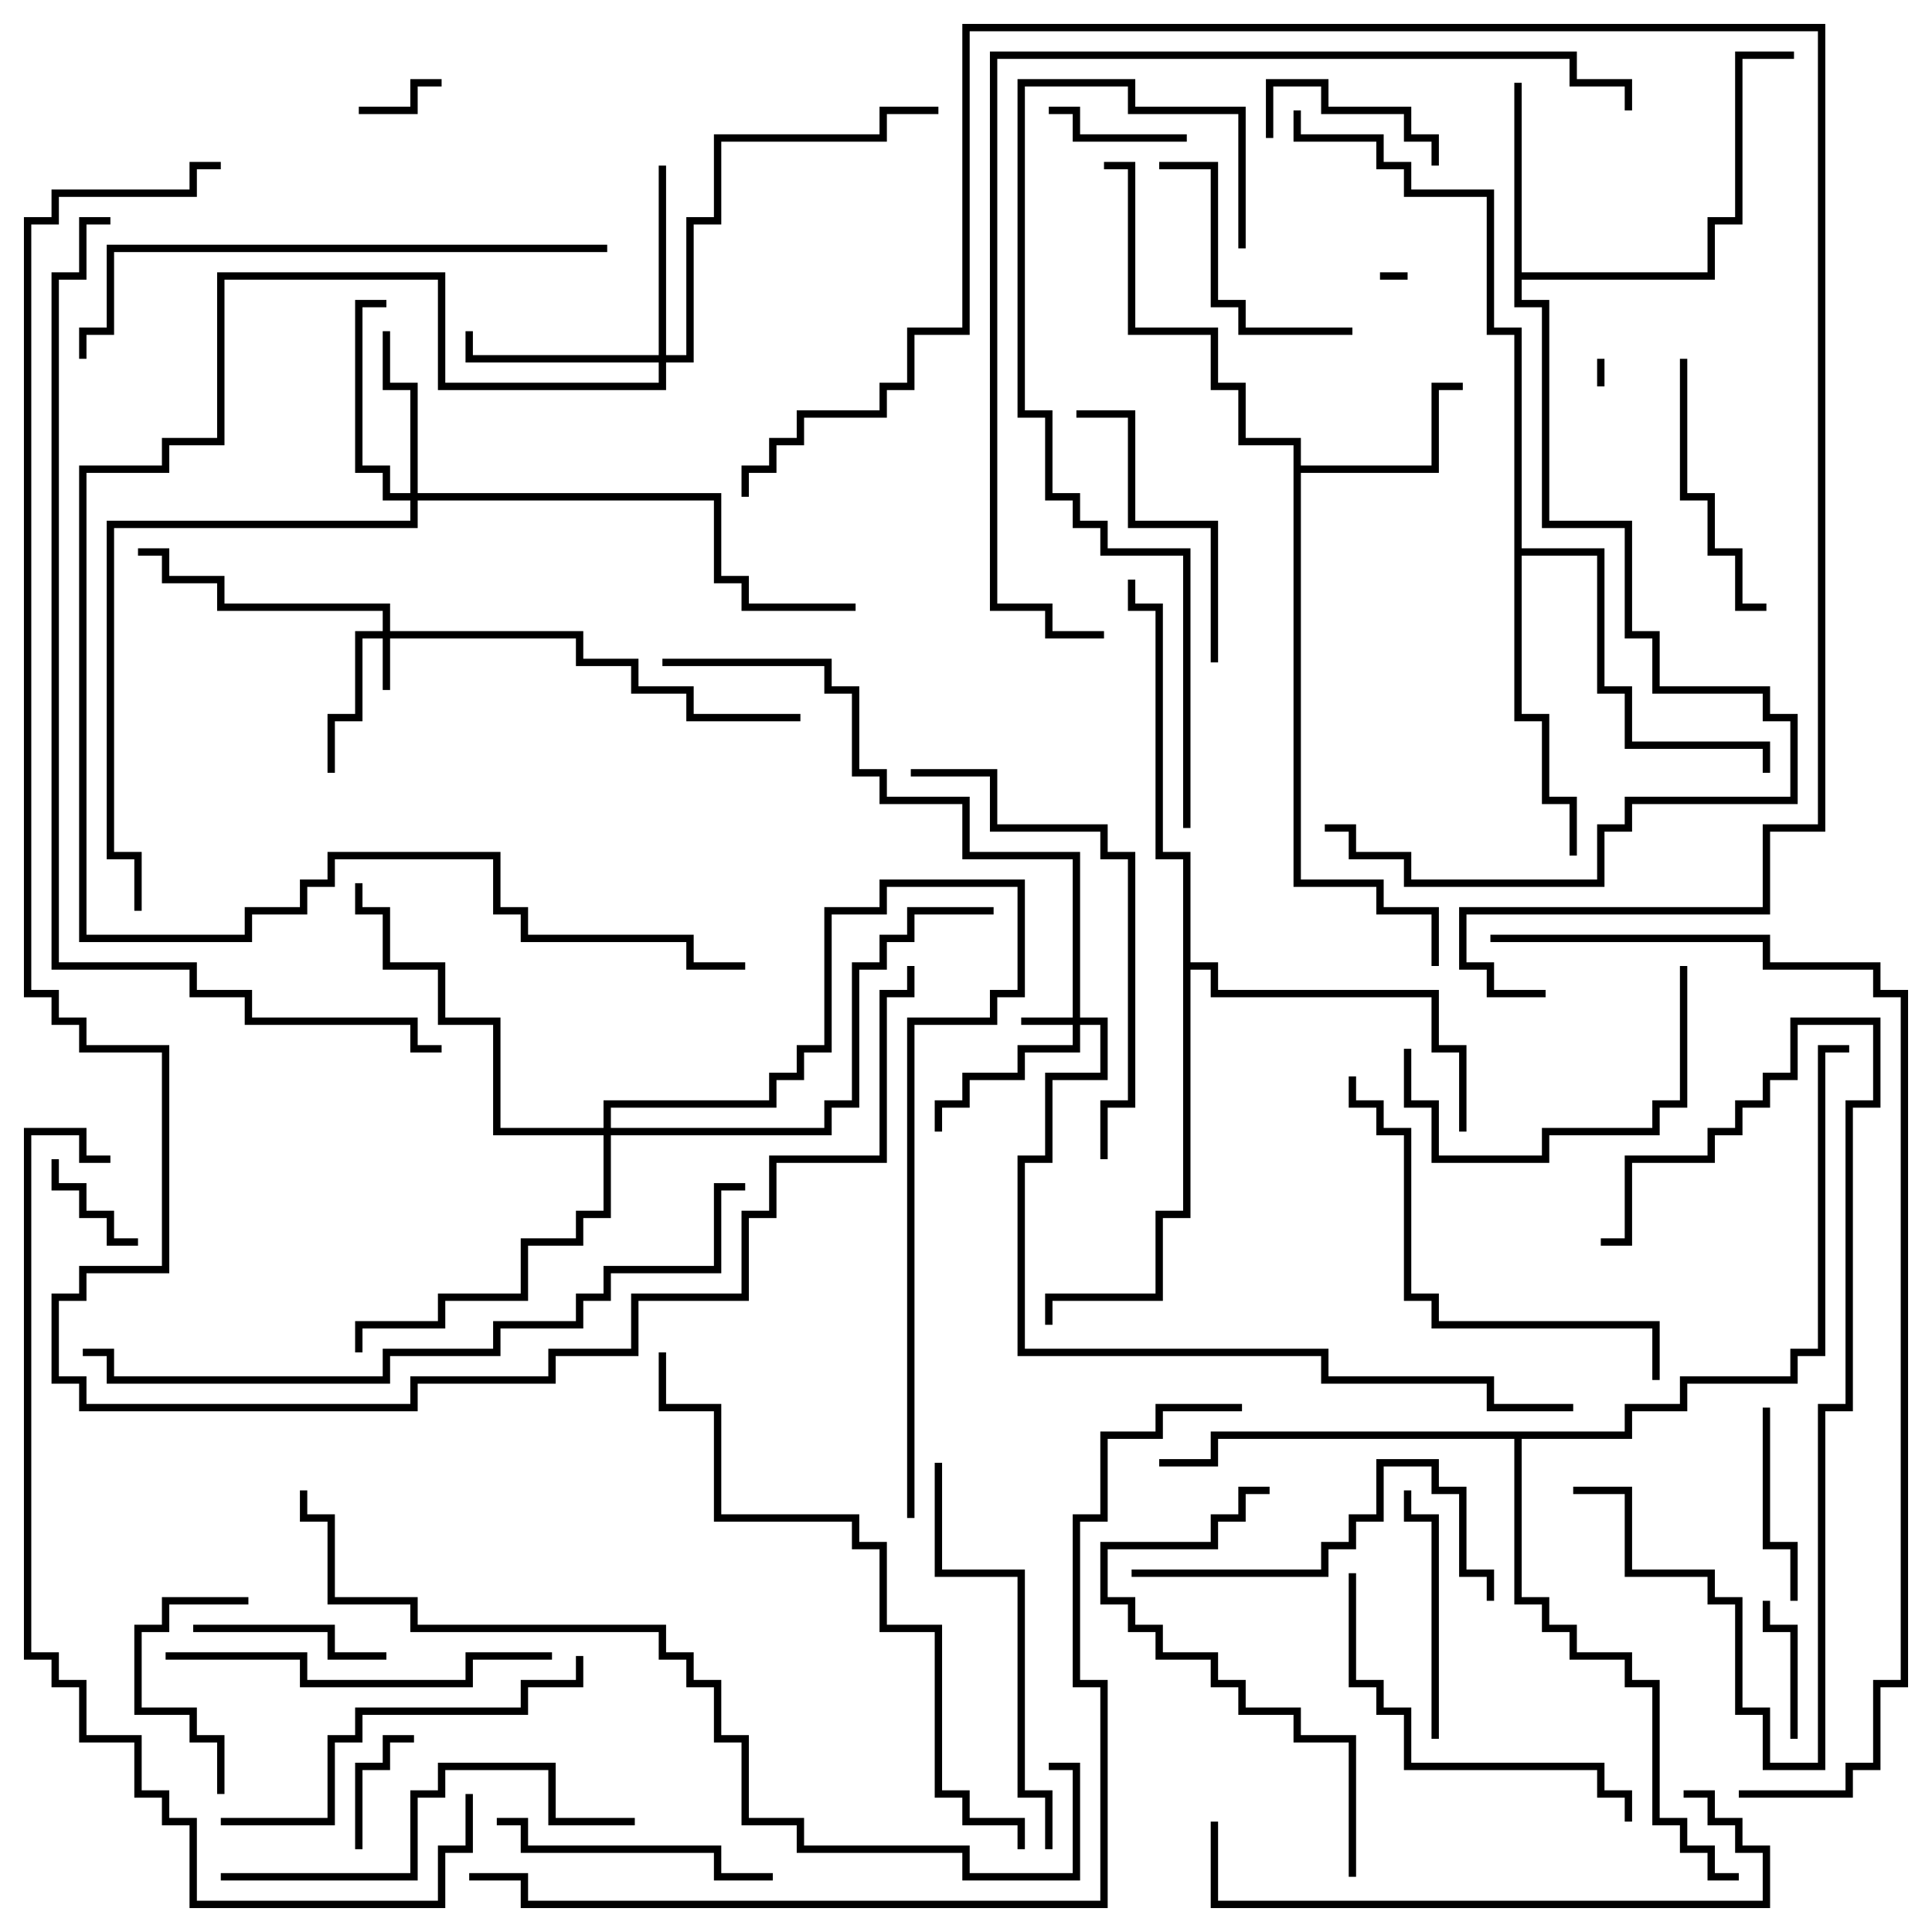 <svg version="1.1" width="105" height="105" xmlns="http://www.w3.org/2000/svg"><path d="M70.3,24.2L67.3,24.2L67.3,21.2L65.8,21.2L65.8,18.2L61.3,18.2L61.3,9.2L60,9.2L60,8.8L61.7,8.8L61.7,17.8L66.2,17.8L66.2,20.8L67.7,20.8L67.7,23.8L70.7,23.8L70.7,25.3L77.8,25.3L77.8,20.8L79.5,20.8L79.5,21.2L78.2,21.2L78.2,25.7L70.7,25.7L70.7,47.8L75.2,47.8L75.2,49.3L78.2,49.3L78.2,52.5L77.8,52.5L77.8,49.7L74.8,49.7L74.8,48.2L70.3,48.2z" stroke="none"/><path d="M82.3,4.5L82.7,4.5L82.7,14.8L92.8,14.8L92.8,11.8L94.3,11.8L94.3,2.8L97.5,2.8L97.5,3.2L94.7,3.2L94.7,12.2L93.2,12.2L93.2,15.2L82.7,15.2L82.7,16.3L84.2,16.3L84.2,28.3L88.7,28.3L88.7,34.3L90.2,34.3L90.2,37.3L96.2,37.3L96.2,38.8L97.7,38.8L97.7,43.7L88.7,43.7L88.7,45.2L87.2,45.2L87.2,48.2L76.3,48.2L76.3,46.7L73.3,46.7L73.3,45.2L72,45.2L72,44.8L73.7,44.8L73.7,46.3L76.7,46.3L76.7,47.8L86.8,47.8L86.8,44.8L88.3,44.8L88.3,43.3L97.3,43.3L97.3,39.2L95.8,39.2L95.8,37.7L89.8,37.7L89.8,34.7L88.3,34.7L88.3,28.7L83.8,28.7L83.8,16.7L82.3,16.7z" stroke="none"/><path d="M82.3,18.2L80.8,18.2L80.8,10.7L76.3,10.7L76.3,9.2L74.8,9.2L74.8,7.7L70.3,7.7L70.3,6L70.7,6L70.7,7.3L75.2,7.3L75.2,8.8L76.7,8.8L76.7,10.3L81.2,10.3L81.2,17.8L82.7,17.8L82.7,29.8L87.2,29.8L87.2,37.3L88.7,37.3L88.7,40.3L96.2,40.3L96.2,42L95.8,42L95.8,40.7L88.3,40.7L88.3,37.7L86.8,37.7L86.8,30.2L82.7,30.2L82.7,38.8L84.2,38.8L84.2,43.3L85.7,43.3L85.7,46.5L85.3,46.5L85.3,43.7L83.8,43.7L83.8,39.2L82.3,39.2z" stroke="none"/><path d="M64.3,46.7L62.8,46.7L62.8,33.2L61.3,33.2L61.3,31.5L61.7,31.5L61.7,32.8L63.2,32.8L63.2,46.3L64.7,46.3L64.7,52.3L66.2,52.3L66.2,53.8L78.2,53.8L78.2,56.8L79.7,56.8L79.7,61.5L79.3,61.5L79.3,57.2L77.8,57.2L77.8,54.2L65.8,54.2L65.8,52.7L64.7,52.7L64.7,66.2L63.2,66.2L63.2,70.7L57.2,70.7L57.2,72L56.8,72L56.8,70.3L62.8,70.3L62.8,65.8L64.3,65.8z" stroke="none"/><path d="M88.3,77.8L88.3,76.3L91.3,76.3L91.3,74.8L97.3,74.8L97.3,73.3L98.8,73.3L98.8,56.8L100.5,56.8L100.5,57.2L99.2,57.2L99.2,73.7L97.7,73.7L97.7,75.2L91.7,75.2L91.7,76.7L88.7,76.7L88.7,78.2L82.7,78.2L82.7,86.8L84.2,86.8L84.2,88.3L85.7,88.3L85.7,89.8L88.7,89.8L88.7,91.3L90.2,91.3L90.2,98.8L91.7,98.8L91.7,100.3L93.2,100.3L93.2,101.8L94.5,101.8L94.5,102.2L92.8,102.2L92.8,100.7L91.3,100.7L91.3,99.2L89.8,99.2L89.8,91.7L88.3,91.7L88.3,90.2L85.3,90.2L85.3,88.7L83.8,88.7L83.8,87.2L82.3,87.2L82.3,78.2L66.2,78.2L66.2,79.7L63,79.7L63,79.3L65.8,79.3L65.8,77.8z" stroke="none"/><path d="M58.3,55.3L58.3,46.7L52.3,46.7L52.3,43.7L47.8,43.7L47.8,42.2L46.3,42.2L46.3,37.7L44.8,37.7L44.8,36.2L36,36.2L36,35.8L45.2,35.8L45.2,37.3L46.7,37.3L46.7,41.8L48.2,41.8L48.2,43.3L52.7,43.3L52.7,46.3L58.7,46.3L58.7,55.3L60.2,55.3L60.2,58.7L57.2,58.7L57.2,63.2L55.7,63.2L55.7,73.3L72.2,73.3L72.2,74.8L81.2,74.8L81.2,76.3L85.5,76.3L85.5,76.7L80.8,76.7L80.8,75.2L71.8,75.2L71.8,73.7L55.3,73.7L55.3,62.8L56.8,62.8L56.8,58.3L59.8,58.3L59.8,55.7L58.7,55.7L58.7,57.2L55.7,57.2L55.7,58.7L52.7,58.7L52.7,60.2L51.2,60.2L51.2,61.5L50.8,61.5L50.8,59.8L52.3,59.8L52.3,58.3L55.3,58.3L55.3,56.8L58.3,56.8L58.3,55.7L55.5,55.7L55.5,55.3z" stroke="none"/><path d="M20.8,34.3L20.8,33.2L11.8,33.2L11.8,31.7L8.8,31.7L8.8,30.2L7.5,30.2L7.5,29.8L9.2,29.8L9.2,31.3L12.2,31.3L12.2,32.8L21.2,32.8L21.2,34.3L31.7,34.3L31.7,35.8L34.7,35.8L34.7,37.3L37.7,37.3L37.7,38.8L43.5,38.8L43.5,39.2L37.3,39.2L37.3,37.7L34.3,37.7L34.3,36.2L31.3,36.2L31.3,34.7L21.2,34.7L21.2,37.5L20.8,37.5L20.8,34.7L19.7,34.7L19.7,39.2L18.2,39.2L18.2,42L17.8,42L17.8,38.8L19.3,38.8L19.3,34.3z" stroke="none"/><path d="M22.3,26.8L22.3,21.2L20.8,21.2L20.8,18L21.2,18L21.2,20.8L22.7,20.8L22.7,26.8L39.2,26.8L39.2,31.3L40.7,31.3L40.7,32.8L46.5,32.8L46.5,33.2L40.3,33.2L40.3,31.7L38.8,31.7L38.8,27.2L22.7,27.2L22.7,28.7L6.2,28.7L6.2,46.3L7.7,46.3L7.7,49.5L7.3,49.5L7.3,46.7L5.8,46.7L5.8,28.3L22.3,28.3L22.3,27.2L20.8,27.2L20.8,25.7L19.3,25.7L19.3,16.3L21,16.3L21,16.7L19.7,16.7L19.7,25.3L21.2,25.3L21.2,26.8z" stroke="none"/><path d="M35.8,19.3L35.8,9L36.2,9L36.2,19.3L37.3,19.3L37.3,11.8L38.8,11.8L38.8,7.3L47.8,7.3L47.8,5.8L51,5.8L51,6.2L48.2,6.2L48.2,7.7L39.2,7.7L39.2,12.2L37.7,12.2L37.7,19.7L36.2,19.7L36.2,21.2L23.8,21.2L23.8,15.2L12.2,15.2L12.2,24.2L9.2,24.2L9.2,25.7L4.7,25.7L4.7,50.8L13.3,50.8L13.3,49.3L16.3,49.3L16.3,47.8L17.8,47.8L17.8,46.3L27.2,46.3L27.2,49.3L28.7,49.3L28.7,50.8L37.7,50.8L37.7,52.3L40.5,52.3L40.5,52.7L37.3,52.7L37.3,51.2L28.3,51.2L28.3,49.7L26.8,49.7L26.8,46.7L18.2,46.7L18.2,48.2L16.7,48.2L16.7,49.7L13.7,49.7L13.7,51.2L4.3,51.2L4.3,25.3L8.8,25.3L8.8,23.8L11.8,23.8L11.8,14.8L24.2,14.8L24.2,20.8L35.8,20.8L35.8,19.7L25.3,19.7L25.3,18L25.7,18L25.7,19.3z" stroke="none"/><path d="M32.8,61.3L32.8,59.8L41.8,59.8L41.8,58.3L43.3,58.3L43.3,56.8L44.8,56.8L44.8,49.3L47.8,49.3L47.8,47.8L55.7,47.8L55.7,54.2L54.2,54.2L54.2,55.7L49.7,55.7L49.7,82.5L49.3,82.5L49.3,55.3L53.8,55.3L53.8,53.8L55.3,53.8L55.3,48.2L48.2,48.2L48.2,49.7L45.2,49.7L45.2,57.2L43.7,57.2L43.7,58.7L42.2,58.7L42.2,60.2L33.2,60.2L33.2,61.3L44.8,61.3L44.8,59.8L46.3,59.8L46.3,52.3L47.8,52.3L47.8,50.8L49.3,50.8L49.3,49.3L54,49.3L54,49.7L49.7,49.7L49.7,51.2L48.2,51.2L48.2,52.7L46.7,52.7L46.7,60.2L45.2,60.2L45.2,61.7L33.2,61.7L33.2,66.2L31.7,66.2L31.7,67.7L28.7,67.7L28.7,70.7L24.2,70.7L24.2,72.2L19.7,72.2L19.7,73.5L19.3,73.5L19.3,71.8L23.8,71.8L23.8,70.3L28.3,70.3L28.3,67.3L31.3,67.3L31.3,65.8L32.8,65.8L32.8,61.7L26.8,61.7L26.8,55.7L23.8,55.7L23.8,52.7L20.8,52.7L20.8,49.7L19.3,49.7L19.3,48L19.7,48L19.7,49.3L21.2,49.3L21.2,52.3L24.2,52.3L24.2,55.3L27.2,55.3L27.2,61.3z" stroke="none"/><path d="M75,15.2L75,14.8L76.5,14.8L76.5,15.2z" stroke="none"/><path d="M87.2,21L86.8,21L86.8,19.5L87.2,19.5z" stroke="none"/><path d="M19.5,6.2L19.5,5.8L22.3,5.8L22.3,4.3L24,4.3L24,4.7L22.7,4.7L22.7,6.2z" stroke="none"/><path d="M2.8,63L3.2,63L3.2,64.3L4.7,64.3L4.7,65.8L6.2,65.8L6.2,67.3L7.5,67.3L7.5,67.7L5.8,67.7L5.8,66.2L4.3,66.2L4.3,64.7L2.8,64.7z" stroke="none"/><path d="M22.5,94.3L22.5,94.7L21.2,94.7L21.2,96.2L19.7,96.2L19.7,100.5L19.3,100.5L19.3,95.8L20.8,95.8L20.8,94.3z" stroke="none"/><path d="M64.5,7.3L64.5,7.7L58.3,7.7L58.3,6.2L57,6.2L57,5.8L58.7,5.8L58.7,7.3z" stroke="none"/><path d="M97.7,94.5L97.3,94.5L97.3,88.7L95.8,88.7L95.8,87L96.2,87L96.2,88.3L97.7,88.3z" stroke="none"/><path d="M78.2,9L77.8,9L77.8,7.7L76.3,7.7L76.3,6.2L71.8,6.2L71.8,4.7L69.2,4.7L69.2,7.5L68.8,7.5L68.8,4.3L72.2,4.3L72.2,5.8L76.7,5.8L76.7,7.3L78.2,7.3z" stroke="none"/><path d="M10.5,88.7L10.5,88.3L18.2,88.3L18.2,89.8L21,89.8L21,90.2L17.8,90.2L17.8,88.7z" stroke="none"/><path d="M95.8,76.5L96.2,76.5L96.2,83.8L97.7,83.8L97.7,87L97.3,87L97.3,84.2L95.8,84.2z" stroke="none"/><path d="M13.5,86.8L13.5,87.2L9.2,87.2L9.2,88.7L7.7,88.7L7.7,92.8L10.7,92.8L10.7,94.3L12.2,94.3L12.2,97.5L11.8,97.5L11.8,94.7L10.3,94.7L10.3,93.2L7.3,93.2L7.3,88.3L8.8,88.3L8.8,86.8z" stroke="none"/><path d="M85.5,81.2L85.5,80.8L88.7,80.8L88.7,85.3L93.2,85.3L93.2,86.8L94.7,86.8L94.7,92.8L96.2,92.8L96.2,95.8L98.8,95.8L98.8,76.3L100.3,76.3L100.3,59.8L101.8,59.8L101.8,55.7L97.7,55.7L97.7,58.7L96.2,58.7L96.2,60.2L94.7,60.2L94.7,61.7L93.2,61.7L93.2,63.2L88.7,63.2L88.7,67.7L87,67.7L87,67.3L88.3,67.3L88.3,62.8L92.8,62.8L92.8,61.3L94.3,61.3L94.3,59.8L95.8,59.8L95.8,58.3L97.3,58.3L97.3,55.3L102.2,55.3L102.2,60.2L100.7,60.2L100.7,76.7L99.2,76.7L99.2,96.2L95.8,96.2L95.8,93.2L94.3,93.2L94.3,87.2L92.8,87.2L92.8,85.7L88.3,85.7L88.3,81.2z" stroke="none"/><path d="M78.2,94.5L77.8,94.5L77.8,82.7L76.3,82.7L76.3,81L76.7,81L76.7,82.3L78.2,82.3z" stroke="none"/><path d="M73.5,17.8L73.5,18.2L67.3,18.2L67.3,16.7L65.8,16.7L65.8,9.2L63,9.2L63,8.8L66.2,8.8L66.2,16.3L67.7,16.3L67.7,17.8z" stroke="none"/><path d="M96,32.8L96,33.2L94.3,33.2L94.3,30.2L92.8,30.2L92.8,27.2L91.3,27.2L91.3,19.5L91.7,19.5L91.7,26.8L93.2,26.8L93.2,29.8L94.7,29.8L94.7,32.8z" stroke="none"/><path d="M27,99.2L27,98.8L28.7,98.8L28.7,100.3L39.2,100.3L39.2,101.8L42,101.8L42,102.2L38.8,102.2L38.8,100.7L28.3,100.7L28.3,99.2z" stroke="none"/><path d="M66.2,36L65.8,36L65.8,28.7L61.3,28.7L61.3,22.7L58.5,22.7L58.5,22.3L61.7,22.3L61.7,28.3L66.2,28.3z" stroke="none"/><path d="M76.3,57L76.7,57L76.7,59.8L78.2,59.8L78.2,62.8L83.8,62.8L83.8,61.3L89.8,61.3L89.8,59.8L91.3,59.8L91.3,52.5L91.7,52.5L91.7,60.2L90.2,60.2L90.2,61.7L84.2,61.7L84.2,63.2L77.8,63.2L77.8,60.2L76.3,60.2z" stroke="none"/><path d="M61.5,85.7L61.5,85.3L71.8,85.3L71.8,83.8L73.3,83.8L73.3,82.3L74.8,82.3L74.8,79.3L78.2,79.3L78.2,80.8L79.7,80.8L79.7,85.3L81.2,85.3L81.2,87L80.8,87L80.8,85.7L79.3,85.7L79.3,81.2L77.8,81.2L77.8,79.7L75.2,79.7L75.2,82.7L73.7,82.7L73.7,84.2L72.2,84.2L72.2,85.7z" stroke="none"/><path d="M73.3,85.5L73.7,85.5L73.7,91.3L75.2,91.3L75.2,92.8L76.7,92.8L76.7,95.8L87.2,95.8L87.2,97.3L88.7,97.3L88.7,99L88.3,99L88.3,97.7L86.8,97.7L86.8,96.2L76.3,96.2L76.3,93.2L74.8,93.2L74.8,91.7L73.3,91.7z" stroke="none"/><path d="M9,90.2L9,89.8L16.7,89.8L16.7,91.3L25.3,91.3L25.3,89.8L30,89.8L30,90.2L25.7,90.2L25.7,91.7L16.3,91.7L16.3,90.2z" stroke="none"/><path d="M73.7,102L73.3,102L73.3,94.7L70.3,94.7L70.3,93.2L67.3,93.2L67.3,91.7L65.8,91.7L65.8,90.2L62.8,90.2L62.8,88.7L61.3,88.7L61.3,87.2L59.8,87.2L59.8,83.8L65.8,83.8L65.8,82.3L67.3,82.3L67.3,80.8L69,80.8L69,81.2L67.7,81.2L67.7,82.7L66.2,82.7L66.2,84.2L60.2,84.2L60.2,86.8L61.7,86.8L61.7,88.3L63.2,88.3L63.2,89.8L66.2,89.8L66.2,91.3L67.7,91.3L67.7,92.8L70.7,92.8L70.7,94.3L73.7,94.3z" stroke="none"/><path d="M31.3,90L31.7,90L31.7,91.7L28.7,91.7L28.7,93.2L19.7,93.2L19.7,94.7L18.2,94.7L18.2,99.2L12,99.2L12,98.8L17.8,98.8L17.8,94.3L19.3,94.3L19.3,92.8L28.3,92.8L28.3,91.3L31.3,91.3z" stroke="none"/><path d="M57.2,100.5L56.8,100.5L56.8,97.7L55.3,97.7L55.3,85.7L50.8,85.7L50.8,79.5L51.2,79.5L51.2,85.3L55.7,85.3L55.7,97.3L57.2,97.3z" stroke="none"/><path d="M34.5,98.8L34.5,99.2L29.8,99.2L29.8,96.2L24.2,96.2L24.2,97.7L22.7,97.7L22.7,102.2L12,102.2L12,101.8L22.3,101.8L22.3,97.3L23.8,97.3L23.8,95.8L30.2,95.8L30.2,98.8z" stroke="none"/><path d="M90.2,75L89.8,75L89.8,72.2L77.8,72.2L77.8,70.7L76.3,70.7L76.3,61.7L74.8,61.7L74.8,60.2L73.3,60.2L73.3,58.5L73.7,58.5L73.7,59.8L75.2,59.8L75.2,61.3L76.7,61.3L76.7,70.3L78.2,70.3L78.2,71.8L90.2,71.8z" stroke="none"/><path d="M60.2,63L59.8,63L59.8,59.8L61.3,59.8L61.3,46.7L59.8,46.7L59.8,45.2L53.8,45.2L53.8,42.2L49.5,42.2L49.5,41.8L54.2,41.8L54.2,44.8L60.2,44.8L60.2,46.3L61.7,46.3L61.7,60.2L60.2,60.2z" stroke="none"/><path d="M91.5,97.7L91.5,97.3L93.2,97.3L93.2,98.8L94.7,98.8L94.7,100.3L96.2,100.3L96.2,103.7L65.8,103.7L65.8,99L66.2,99L66.2,103.3L95.8,103.3L95.8,100.7L94.3,100.7L94.3,99.2L92.8,99.2L92.8,97.7z" stroke="none"/><path d="M33,13.3L33,13.7L6.2,13.7L6.2,18.2L4.7,18.2L4.7,19.5L4.3,19.5L4.3,17.8L5.8,17.8L5.8,13.3z" stroke="none"/><path d="M67.7,13.5L67.3,13.5L67.3,6.2L61.3,6.2L61.3,4.7L55.7,4.7L55.7,22.3L57.2,22.3L57.2,26.8L58.7,26.8L58.7,28.3L60.2,28.3L60.2,29.8L64.7,29.8L64.7,45L64.3,45L64.3,30.2L59.8,30.2L59.8,28.7L58.3,28.7L58.3,27.2L56.8,27.2L56.8,22.7L55.3,22.7L55.3,4.3L61.7,4.3L61.7,5.8L67.7,5.8z" stroke="none"/><path d="M55.7,100.5L55.3,100.5L55.3,99.2L52.3,99.2L52.3,97.7L50.8,97.7L50.8,88.7L47.8,88.7L47.8,84.2L46.3,84.2L46.3,82.7L38.8,82.7L38.8,76.7L35.8,76.7L35.8,73.5L36.2,73.5L36.2,76.3L39.2,76.3L39.2,82.3L46.7,82.3L46.7,83.8L48.2,83.8L48.2,88.3L51.2,88.3L51.2,97.3L52.7,97.3L52.7,98.8L55.7,98.8z" stroke="none"/><path d="M40.5,64.3L40.5,64.7L39.2,64.7L39.2,69.2L33.2,69.2L33.2,70.7L31.7,70.7L31.7,72.2L27.2,72.2L27.2,73.7L21.2,73.7L21.2,75.2L5.8,75.2L5.8,73.7L4.5,73.7L4.5,73.3L6.2,73.3L6.2,74.8L20.8,74.8L20.8,73.3L26.8,73.3L26.8,71.8L31.3,71.8L31.3,70.3L32.8,70.3L32.8,68.8L38.8,68.8L38.8,64.3z" stroke="none"/><path d="M6,62.8L6,63.2L4.3,63.2L4.3,61.7L1.7,61.7L1.7,89.8L3.2,89.8L3.2,91.3L4.7,91.3L4.7,94.3L7.7,94.3L7.7,97.3L9.2,97.3L9.2,98.8L10.7,98.8L10.7,103.3L23.8,103.3L23.8,100.3L25.3,100.3L25.3,97.5L25.7,97.5L25.7,100.7L24.2,100.7L24.2,103.7L10.3,103.7L10.3,99.2L8.8,99.2L8.8,97.7L7.3,97.7L7.3,94.7L4.3,94.7L4.3,91.7L2.8,91.7L2.8,90.2L1.3,90.2L1.3,61.3L4.7,61.3L4.7,62.8z" stroke="none"/><path d="M88.7,6L88.3,6L88.3,4.7L85.3,4.7L85.3,3.2L54.2,3.2L54.2,32.8L57.2,32.8L57.2,34.3L60,34.3L60,34.7L56.8,34.7L56.8,33.2L53.8,33.2L53.8,2.8L85.7,2.8L85.7,4.3L88.7,4.3z" stroke="none"/><path d="M57,96.2L57,95.8L58.7,95.8L58.7,102.2L52.3,102.2L52.3,100.7L43.3,100.7L43.3,99.2L40.3,99.2L40.3,94.7L38.8,94.7L38.8,91.7L37.3,91.7L37.3,90.2L35.8,90.2L35.8,88.7L22.3,88.7L22.3,87.2L17.8,87.2L17.8,82.7L16.3,82.7L16.3,81L16.7,81L16.7,82.3L18.2,82.3L18.2,86.8L22.7,86.8L22.7,88.3L36.2,88.3L36.2,89.8L37.7,89.8L37.7,91.3L39.2,91.3L39.2,94.3L40.7,94.3L40.7,98.8L43.7,98.8L43.7,100.3L52.7,100.3L52.7,101.8L58.3,101.8L58.3,96.2z" stroke="none"/><path d="M81,51.2L81,50.8L96.2,50.8L96.2,52.3L102.2,52.3L102.2,53.8L103.7,53.8L103.7,91.7L102.2,91.7L102.2,96.2L100.7,96.2L100.7,97.7L94.5,97.7L94.5,97.3L100.3,97.3L100.3,95.8L101.8,95.8L101.8,91.3L103.3,91.3L103.3,54.2L101.8,54.2L101.8,52.7L95.8,52.7L95.8,51.2z" stroke="none"/><path d="M6,11.8L6,12.2L4.7,12.2L4.7,15.2L3.2,15.2L3.2,52.3L10.7,52.3L10.7,53.8L13.7,53.8L13.7,55.3L22.7,55.3L22.7,56.8L24,56.8L24,57.2L22.3,57.2L22.3,55.7L13.3,55.7L13.3,54.2L10.3,54.2L10.3,52.7L2.8,52.7L2.8,14.8L4.3,14.8L4.3,11.8z" stroke="none"/><path d="M67.5,76.3L67.5,76.7L63.2,76.7L63.2,78.2L60.2,78.2L60.2,82.7L58.7,82.7L58.7,91.3L60.2,91.3L60.2,103.7L28.3,103.7L28.3,102.2L25.5,102.2L25.5,101.8L28.7,101.8L28.7,103.3L59.8,103.3L59.8,91.7L58.3,91.7L58.3,82.3L59.8,82.3L59.8,77.8L62.8,77.8L62.8,76.3z" stroke="none"/><path d="M84,53.8L84,54.2L80.8,54.2L80.8,52.7L79.3,52.7L79.3,49.3L95.8,49.3L95.8,44.8L98.8,44.8L98.8,1.7L52.7,1.7L52.7,18.2L49.7,18.2L49.7,21.2L48.2,21.2L48.2,22.7L43.7,22.7L43.7,24.2L42.2,24.2L42.2,25.7L40.7,25.7L40.7,27L40.3,27L40.3,25.3L41.8,25.3L41.8,23.8L43.3,23.8L43.3,22.3L47.8,22.3L47.8,20.8L49.3,20.8L49.3,17.8L52.3,17.8L52.3,1.3L99.2,1.3L99.2,45.2L96.2,45.2L96.2,49.7L79.7,49.7L79.7,52.3L81.2,52.3L81.2,53.8z" stroke="none"/><path d="M49.3,52.5L49.7,52.5L49.7,54.2L48.2,54.2L48.2,63.2L42.2,63.2L42.2,66.2L40.7,66.2L40.7,70.7L34.7,70.7L34.7,73.7L30.2,73.7L30.2,75.2L22.7,75.2L22.7,76.7L4.3,76.7L4.3,75.2L2.8,75.2L2.8,70.3L4.3,70.3L4.3,68.8L8.8,68.8L8.8,57.2L4.3,57.2L4.3,55.7L2.8,55.7L2.8,54.2L1.3,54.2L1.3,11.8L2.8,11.8L2.8,10.3L10.3,10.3L10.3,8.8L12,8.8L12,9.2L10.7,9.2L10.7,10.7L3.2,10.7L3.2,12.2L1.7,12.2L1.7,53.8L3.2,53.8L3.2,55.3L4.7,55.3L4.7,56.8L9.2,56.8L9.2,69.2L4.7,69.2L4.7,70.7L3.2,70.7L3.2,74.8L4.7,74.8L4.7,76.3L22.3,76.3L22.3,74.8L29.8,74.8L29.8,73.3L34.3,73.3L34.3,70.3L40.3,70.3L40.3,65.8L41.8,65.8L41.8,62.8L47.8,62.8L47.8,53.8L49.3,53.8z" stroke="none"/></svg>